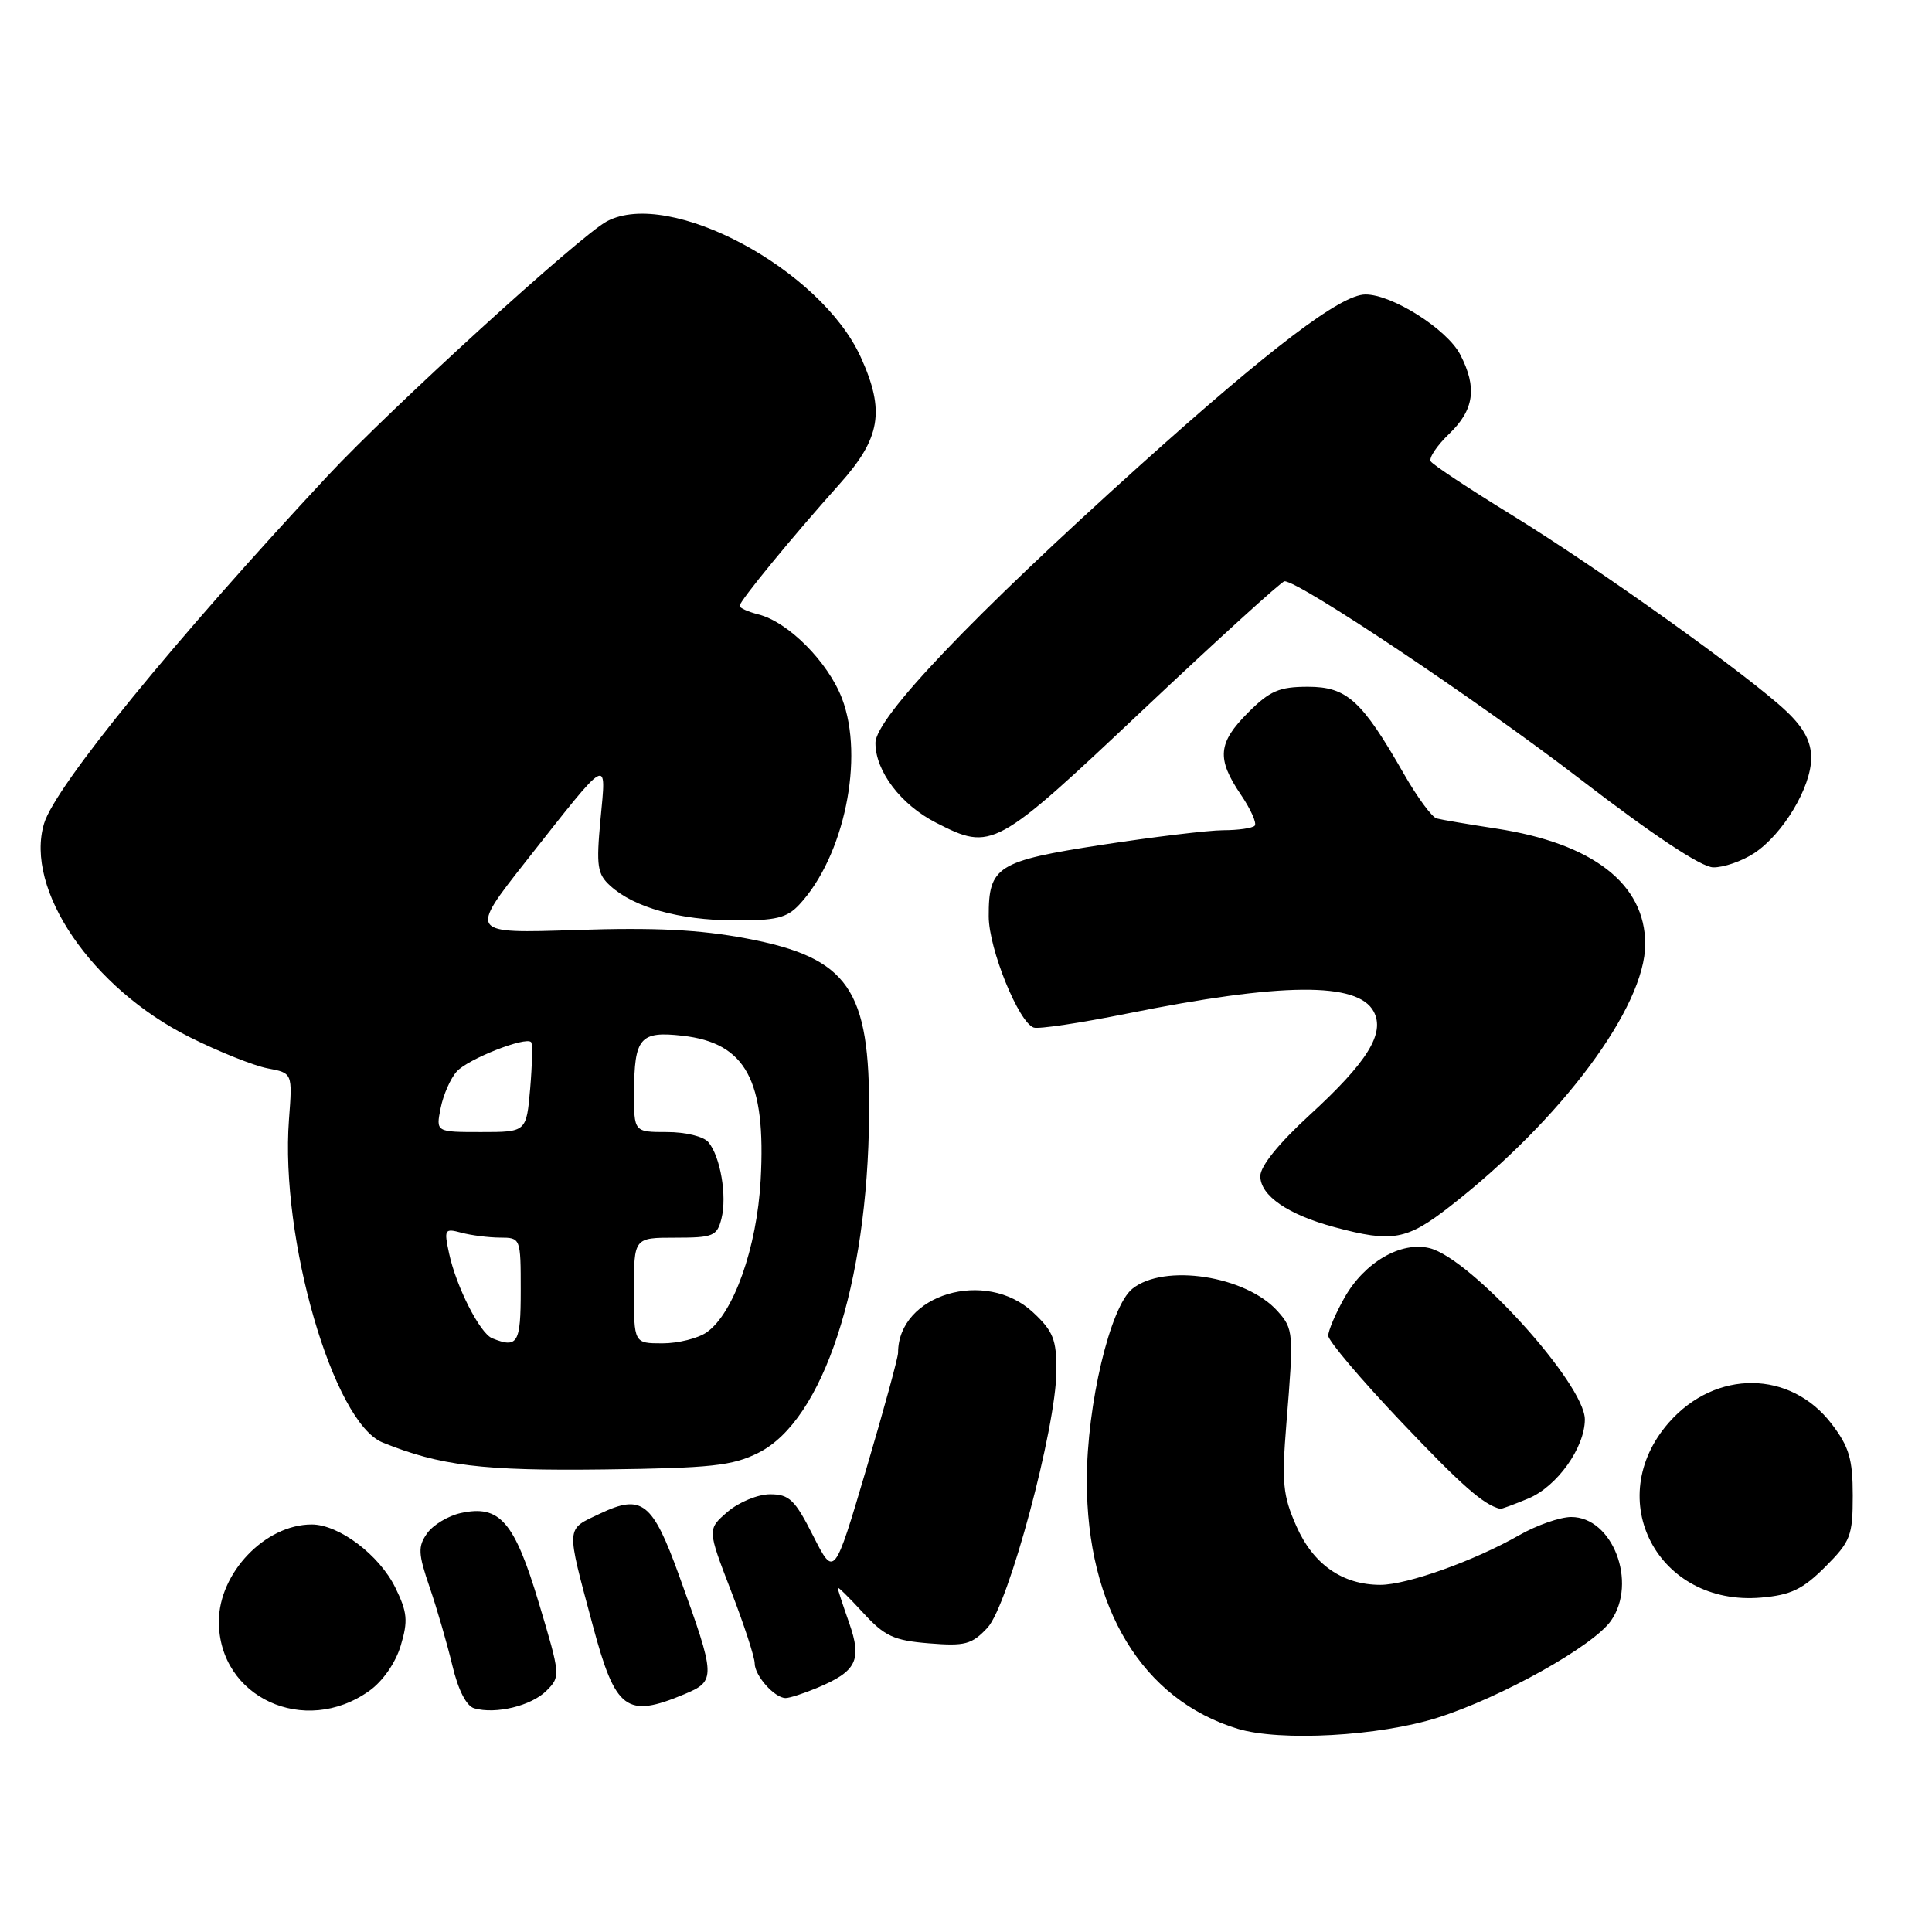 <?xml version="1.0" encoding="UTF-8" standalone="no"?>
<!DOCTYPE svg PUBLIC "-//W3C//DTD SVG 1.1//EN" "http://www.w3.org/Graphics/SVG/1.1/DTD/svg11.dtd" >
<svg xmlns="http://www.w3.org/2000/svg" xmlns:xlink="http://www.w3.org/1999/xlink" version="1.1" viewBox="0 0 256 256">
 <g >
 <path fill="currentColor"
d=" M 190.49 227.60 C 198.96 224.91 211.10 218.12 213.46 214.76 C 217.01 209.68 213.67 200.99 208.18 201.01 C 206.70 201.02 203.62 202.10 201.32 203.41 C 195.40 206.80 186.45 210.00 182.91 210.00 C 177.89 210.00 174.02 207.30 171.78 202.23 C 169.98 198.16 169.82 196.49 170.46 188.55 C 171.44 176.58 171.40 176.11 169.30 173.75 C 165.12 169.05 154.24 167.37 150.03 170.78 C 147.10 173.15 144.02 186.13 144.01 196.14 C 143.99 213.07 151.37 225.22 163.99 229.07 C 169.64 230.78 182.74 230.06 190.49 227.60 Z  M 48.93 224.05 C 50.72 222.78 52.42 220.33 53.10 218.05 C 54.09 214.76 53.98 213.63 52.38 210.36 C 50.26 206.04 44.91 202.00 41.30 202.00 C 35.15 202.00 29.01 208.41 29.00 214.85 C 28.99 224.91 40.35 230.16 48.93 224.05 Z  M 72.40 224.04 C 74.29 222.16 74.27 221.98 71.41 212.43 C 68.16 201.59 66.22 199.35 61.04 200.49 C 59.37 200.86 57.37 202.07 56.59 203.18 C 55.36 204.93 55.40 205.86 56.94 210.35 C 57.91 213.18 59.26 217.84 59.94 220.69 C 60.71 223.93 61.80 226.07 62.84 226.36 C 65.69 227.18 70.41 226.03 72.40 224.04 Z  M 90.66 224.50 C 94.90 222.73 94.88 222.29 89.99 208.79 C 86.46 199.02 85.07 197.93 79.53 200.55 C 74.91 202.75 74.96 201.97 78.56 215.43 C 81.56 226.61 83.00 227.70 90.66 224.50 Z  M 108.28 223.65 C 113.52 221.46 114.25 219.97 112.51 215.02 C 111.68 212.67 111.00 210.59 111.00 210.39 C 111.00 210.19 112.50 211.67 114.34 213.67 C 117.22 216.81 118.41 217.37 123.09 217.75 C 127.88 218.14 128.77 217.90 130.84 215.69 C 133.63 212.70 139.94 189.20 139.98 181.65 C 140.00 177.50 139.55 176.38 136.89 173.90 C 130.62 168.04 119.00 171.51 119.00 179.25 C 119.00 179.88 117.10 186.84 114.77 194.71 C 110.54 209.01 110.54 209.01 107.75 203.51 C 105.33 198.72 104.59 198.00 102.04 198.00 C 100.42 198.00 97.91 199.04 96.41 200.32 C 93.72 202.64 93.72 202.64 96.86 210.79 C 98.59 215.27 100.00 219.59 100.00 220.40 C 100.00 222.04 102.64 225.00 104.10 225.00 C 104.63 225.00 106.51 224.39 108.28 223.65 Z  M 241.85 207.62 C 245.21 204.25 245.50 203.51 245.50 198.16 C 245.50 193.34 245.02 191.72 242.72 188.70 C 237.26 181.53 227.34 181.44 221.14 188.49 C 212.21 198.66 219.68 212.86 233.35 211.69 C 237.30 211.35 238.86 210.60 241.85 207.62 Z  M 202.51 198.56 C 206.31 196.97 209.99 191.83 210.00 188.09 C 210.00 183.40 194.95 166.78 189.44 165.39 C 185.64 164.44 180.78 167.27 178.14 171.97 C 176.96 174.06 176.00 176.32 176.00 176.99 C 176.00 177.66 180.33 182.78 185.63 188.36 C 193.73 196.89 196.55 199.37 198.78 199.93 C 198.94 199.97 200.61 199.35 202.51 198.56 Z  M 100.50 192.50 C 109.08 188.21 114.98 170.21 115.16 147.78 C 115.29 131.02 112.45 126.92 98.91 124.35 C 92.70 123.18 86.80 122.88 76.32 123.23 C 62.15 123.70 62.15 123.70 69.71 114.10 C 80.86 99.95 80.35 100.24 79.57 108.56 C 78.99 114.80 79.14 115.82 80.89 117.40 C 84.04 120.25 89.98 121.91 97.21 121.96 C 102.82 121.99 104.25 121.65 105.92 119.86 C 111.86 113.48 114.57 100.40 111.57 92.55 C 109.72 87.71 104.44 82.40 100.48 81.41 C 99.12 81.06 98.00 80.56 98.00 80.28 C 98.00 79.64 105.04 71.06 111.22 64.17 C 116.70 58.06 117.30 54.47 114.06 47.33 C 108.76 35.65 88.70 24.92 80.41 29.33 C 76.88 31.21 51.83 54.04 43.45 63.02 C 23.15 84.78 7.33 104.18 5.84 109.12 C 3.23 117.85 12.15 130.94 25.14 137.43 C 28.99 139.36 33.63 141.21 35.45 141.56 C 38.76 142.18 38.76 142.18 38.29 148.34 C 37.10 164.12 44.17 188.50 50.70 191.14 C 58.32 194.22 63.95 194.91 80.00 194.71 C 94.24 194.53 97.05 194.23 100.50 192.50 Z  M 192.16 159.83 C 206.93 148.31 218.00 133.42 218.00 125.09 C 217.99 117.12 211.06 111.75 198.25 109.79 C 194.54 109.22 190.99 108.62 190.37 108.45 C 189.74 108.29 187.79 105.63 186.02 102.54 C 180.45 92.80 178.47 91.00 173.31 91.00 C 169.51 91.00 168.26 91.54 165.40 94.40 C 161.37 98.43 161.18 100.51 164.41 105.28 C 165.74 107.24 166.57 109.10 166.25 109.42 C 165.93 109.74 164.05 110.01 162.08 110.01 C 160.11 110.02 152.89 110.89 146.04 111.94 C 132.10 114.09 130.99 114.79 131.01 121.44 C 131.02 125.73 134.98 135.49 136.98 136.16 C 137.63 136.38 143.15 135.55 149.26 134.32 C 169.82 130.18 179.91 130.09 182.02 134.03 C 183.56 136.91 181.20 140.72 173.54 147.74 C 169.45 151.49 167.00 154.52 167.00 155.84 C 167.00 158.43 170.66 160.95 176.85 162.61 C 184.51 164.67 186.40 164.33 192.16 159.83 Z  M 232.44 113.05 C 236.26 110.53 239.99 104.31 239.99 100.45 C 240.00 98.30 239.04 96.47 236.75 94.29 C 231.87 89.64 211.84 75.32 200.30 68.23 C 194.69 64.78 189.86 61.59 189.58 61.13 C 189.30 60.68 190.41 59.03 192.04 57.47 C 195.34 54.30 195.75 51.35 193.49 46.99 C 191.76 43.63 184.44 38.99 180.91 39.02 C 177.66 39.04 168.42 46.05 151.00 61.71 C 128.89 81.60 116.00 95.12 116.00 98.45 C 116.00 102.20 119.39 106.65 124.04 109.02 C 131.44 112.79 131.83 112.58 151.50 94.02 C 161.40 84.68 169.82 77.03 170.20 77.02 C 172.12 76.97 195.87 92.86 209.30 103.18 C 219.02 110.65 225.40 114.89 227.00 114.93 C 228.38 114.96 230.82 114.11 232.44 113.05 Z  M 65.22 177.33 C 63.60 176.68 60.46 170.52 59.51 166.10 C 58.82 162.89 58.90 162.74 61.14 163.34 C 62.44 163.69 64.74 163.98 66.25 163.99 C 68.99 164.00 69.00 164.03 69.00 171.00 C 69.00 178.01 68.60 178.69 65.22 177.33 Z  M 84.00 171.00 C 84.00 164.00 84.00 164.00 89.48 164.00 C 94.51 164.00 95.01 163.79 95.60 161.46 C 96.35 158.48 95.46 153.25 93.87 151.35 C 93.25 150.59 90.83 150.00 88.38 150.00 C 84.00 150.00 84.00 150.00 84.02 144.75 C 84.04 137.50 84.80 136.60 90.44 137.24 C 98.84 138.19 101.52 143.15 100.79 156.38 C 100.29 165.34 97.20 174.05 93.64 176.54 C 92.49 177.34 89.86 178.00 87.78 178.00 C 84.00 178.00 84.00 178.00 84.00 171.00 Z  M 58.39 146.82 C 58.74 145.06 59.70 142.88 60.53 141.97 C 62.02 140.32 69.67 137.30 70.38 138.09 C 70.58 138.31 70.52 141.09 70.25 144.25 C 69.75 150.00 69.75 150.00 63.75 150.00 C 57.75 150.00 57.75 150.00 58.39 146.82 Z "/>
</g>
</svg>